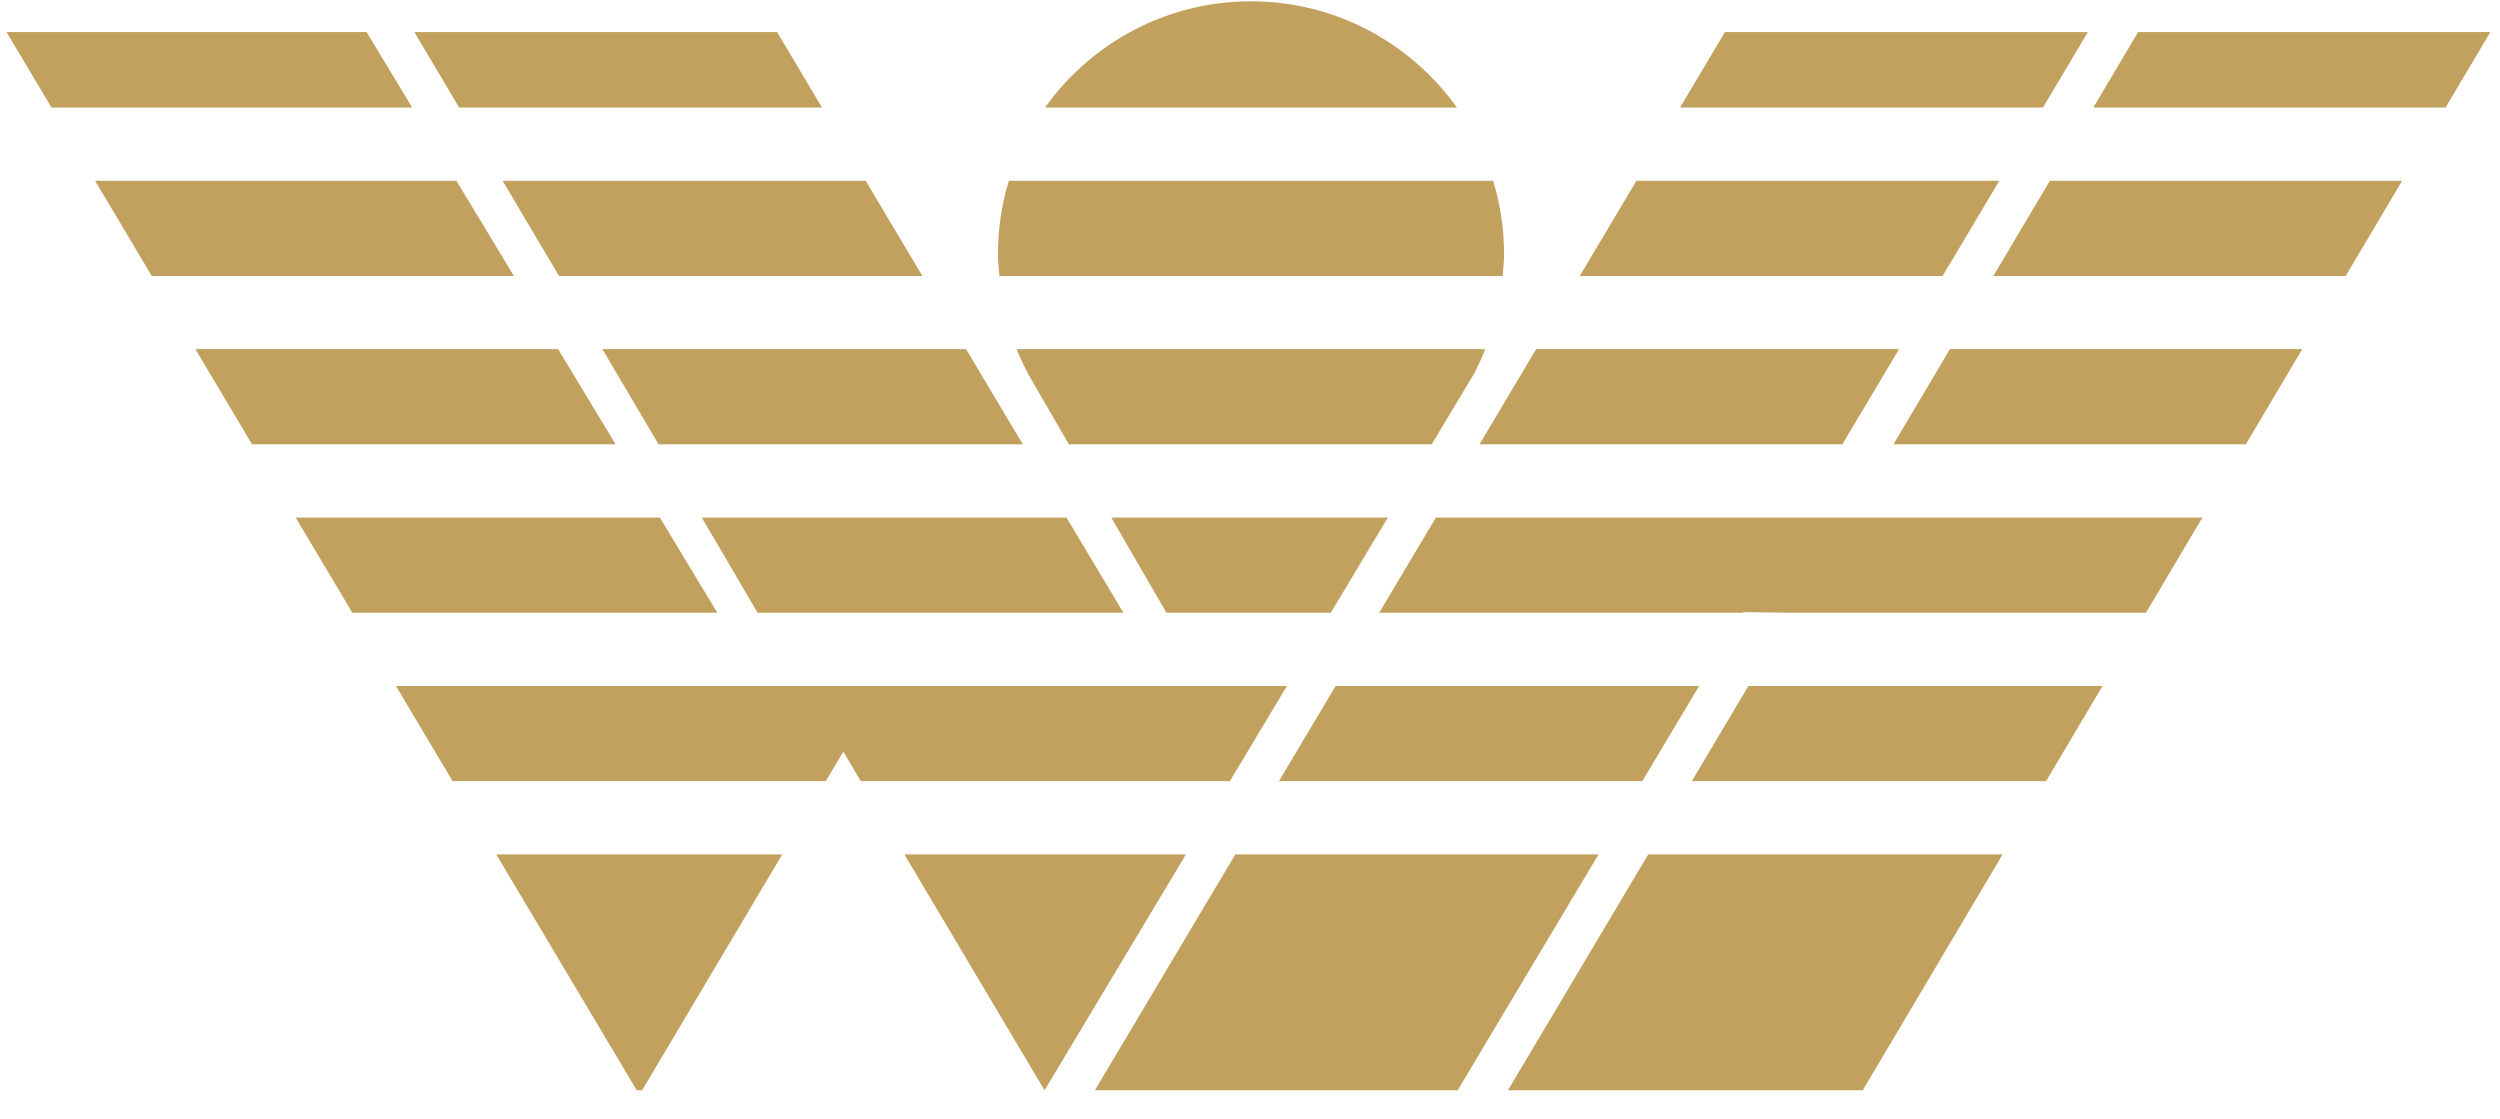 
<svg width="67px" height="30px" viewBox="0 0 67 30" version="1.1" xmlns="http://www.w3.org/2000/svg" xmlns:xlink="http://www.w3.org/1999/xlink">
    <!-- Generator: Sketch 3.7 (28169) - http://www.bohemiancoding.com/sketch -->
    <desc>Created with Sketch.</desc>
    <defs></defs>
    <path d="M65.541,2.882 L66.74,0.86 L57.302,0.86 L56.101,2.882 L65.541,2.882 Z M54.751,2.882 L55.955,0.86 L46.229,0.86 L45.025,2.882 L54.751,2.882 Z M39.046,2.882 C37.815,1.161 35.804,0.035 33.524,0.035 C31.248,0.035 29.237,1.161 28.007,2.882 L39.046,2.882 Z M22.03,2.882 C21.295,1.648 20.826,0.86 20.826,0.86 L11.105,0.86 C11.105,0.86 11.575,1.651 12.305,2.882 L22.03,2.882 Z M11.047,2.882 L9.825,0.86 L0.175,0.86 L1.38,2.882 L11.047,2.882 Z M2.548,4.845 L4.068,7.396 L13.773,7.396 L12.232,4.845 L2.548,4.845 Z M14.958,9.357 L5.236,9.357 L6.755,11.908 L16.499,11.908 L14.958,9.357 Z M17.684,13.871 L7.924,13.871 L9.443,16.422 L19.225,16.422 L17.684,13.871 Z M34.489,18.384 L10.612,18.384 L12.13,20.935 L22.131,20.935 L22.601,20.145 L23.07,20.935 L32.96,20.935 L34.489,18.384 Z M20.965,22.897 L13.299,22.897 L17.065,29.22 L17.208,29.22 L20.965,22.897 Z M31.784,22.897 L24.237,22.897 L27.994,29.22 L31.784,22.897 Z M33.107,22.897 L29.342,29.22 L39.065,29.22 L42.841,22.897 L33.107,22.897 Z M44.173,22.897 L40.412,29.22 L49.921,29.22 L53.671,22.897 L44.173,22.897 Z M45.34,20.935 L54.834,20.935 L56.347,18.384 L46.857,18.384 L45.34,20.935 Z M48.024,16.422 L57.511,16.422 L59.024,13.871 L38.482,13.871 L36.962,16.422 L46.709,16.422 L46.718,16.406 L48.024,16.422 L48.024,16.422 Z M50.744,11.908 L60.188,11.908 L61.701,9.357 L52.258,9.357 L50.744,11.908 Z M53.582,4.845 L43.857,4.845 L42.337,7.396 L52.062,7.396 L53.582,4.845 Z M40.016,4.845 L27.037,4.845 C26.848,5.466 26.745,6.126 26.745,6.809 C26.745,7.008 26.767,7.201 26.784,7.396 L40.27,7.396 C40.288,7.201 40.309,7.007 40.309,6.809 C40.309,6.126 40.205,5.466 40.016,4.845 L40.016,4.845 Z M14.982,7.396 L24.72,7.396 C24.185,6.499 23.67,5.635 23.2,4.845 L13.47,4.845 C13.94,5.638 14.453,6.502 14.982,7.396 L14.982,7.396 Z M17.651,11.908 L27.412,11.908 C26.917,11.08 26.403,10.218 25.89,9.357 L16.143,9.357 C16.656,10.225 17.167,11.089 17.651,11.908 L17.651,11.908 Z M20.302,16.422 L30.108,16.422 C29.692,15.726 29.167,14.85 28.583,13.871 L18.808,13.871 C19.431,14.929 19.955,15.824 20.302,16.422 L20.302,16.422 Z M41.169,9.357 L39.65,11.908 L49.374,11.908 L50.894,9.357 L41.169,9.357 Z M39.505,10.015 C39.616,9.805 39.714,9.583 39.806,9.357 L27.245,9.357 C27.36,9.641 27.492,9.916 27.643,10.179 L28.646,11.908 L38.37,11.908 L39.505,10.015 Z M45.537,18.384 L35.794,18.384 L34.275,20.935 L44.013,20.935 L45.537,18.384 Z M31.261,16.422 L35.665,16.422 L37.194,13.871 L29.782,13.871 L31.261,16.422 Z M53.422,7.396 L62.864,7.396 L64.377,4.845 L54.937,4.845 L53.422,7.396 Z" id="Fill-27" stroke="none" fill="#C1A15D" fill-rule="evenodd"></path>
</svg>